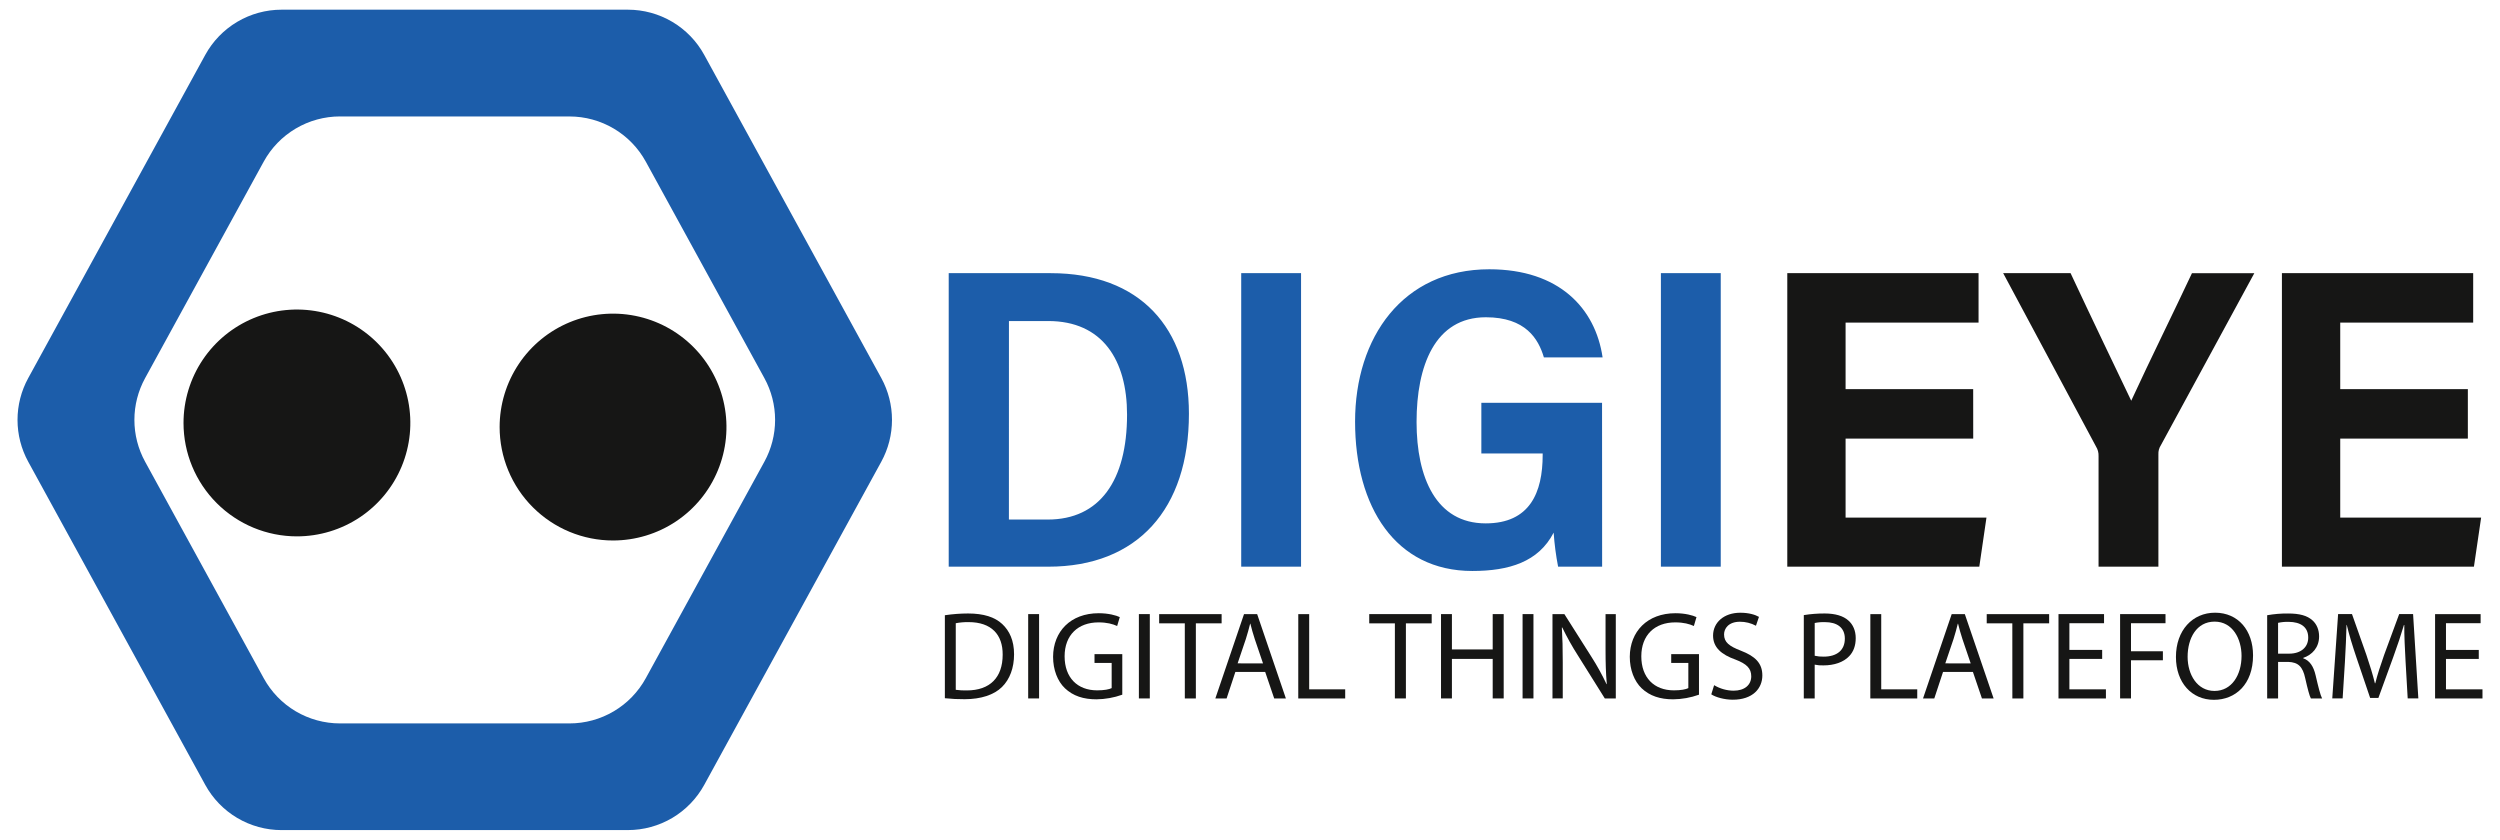 <svg width="128" height="43" viewBox="0 0 128 43" fill="none" xmlns="http://www.w3.org/2000/svg">
    <g clip-path="url(#clip0_489_1008)">
        <path
            d="M14.417 42.5H32.15C32.949 42.5 33.733 42.285 34.421 41.878C35.108 41.47 35.673 40.886 36.057 40.185L45.123 23.638C45.482 22.982 45.67 22.246 45.67 21.498C45.67 20.75 45.482 20.014 45.123 19.357L36.057 2.811C35.674 2.11 35.108 1.525 34.421 1.118C33.733 0.711 32.949 0.496 32.15 0.496H14.417C13.618 0.496 12.833 0.711 12.146 1.118C11.459 1.525 10.893 2.11 10.509 2.811L1.445 19.359C1.085 20.015 0.897 20.751 0.897 21.499C0.897 22.247 1.085 22.984 1.445 23.64L10.51 40.187C10.894 40.887 11.459 41.472 12.146 41.879C12.834 42.286 13.618 42.501 14.417 42.501M17.408 5.963H29.158C29.957 5.963 30.741 6.178 31.428 6.585C32.116 6.992 32.681 7.577 33.065 8.277L39.136 19.359C39.496 20.015 39.685 20.751 39.685 21.499C39.685 22.248 39.496 22.984 39.136 23.64L33.065 34.723C32.681 35.424 32.116 36.009 31.429 36.416C30.741 36.824 29.957 37.039 29.158 37.039H17.409C16.61 37.039 15.826 36.824 15.138 36.417C14.451 36.01 13.886 35.425 13.502 34.724L7.43 23.64C7.07 22.984 6.881 22.248 6.881 21.499C6.881 20.751 7.07 20.015 7.43 19.359L13.502 8.276C13.886 7.575 14.451 6.991 15.138 6.584C15.826 6.176 16.61 5.962 17.409 5.961"
            fill="#1C5DAA" />
        <path
            d="M9.396 21.655C9.396 20.506 9.737 19.384 10.375 18.429C11.013 17.474 11.92 16.73 12.981 16.29C14.042 15.851 15.209 15.736 16.336 15.96C17.462 16.184 18.497 16.737 19.309 17.549C20.121 18.361 20.674 19.396 20.898 20.522C21.122 21.648 21.007 22.816 20.567 23.877C20.128 24.938 19.384 25.845 18.429 26.483C17.474 27.121 16.351 27.462 15.203 27.462C13.663 27.462 12.186 26.85 11.097 25.761C10.008 24.672 9.396 23.195 9.396 21.655Z"
            fill="#161615" />
        <path
            d="M25.581 21.866C25.581 20.717 25.921 19.595 26.559 18.639C27.197 17.684 28.104 16.94 29.165 16.5C30.226 16.061 31.394 15.946 32.52 16.17C33.647 16.394 34.682 16.947 35.494 17.759C36.306 18.571 36.859 19.605 37.083 20.732C37.308 21.858 37.193 23.026 36.753 24.087C36.314 25.148 35.569 26.055 34.615 26.694C33.66 27.332 32.537 27.672 31.388 27.673C30.626 27.673 29.87 27.523 29.166 27.231C28.461 26.939 27.821 26.511 27.282 25.972C26.742 25.433 26.315 24.793 26.023 24.088C25.731 23.384 25.581 22.628 25.581 21.866Z"
            fill="#161615" />
        <path
            d="M53.796 13.986C58.364 13.986 60.873 16.78 60.873 21.182C60.873 26.067 58.235 29.014 53.677 29.014H48.574V13.986H53.796ZM51.656 26.601H53.645C56.304 26.601 57.705 24.607 57.705 21.229C57.705 18.438 56.449 16.437 53.668 16.437H51.658L51.656 26.601ZM66.614 13.986V29.015H63.55V13.986H66.614ZM82.029 29.015H79.775C79.664 28.439 79.587 27.856 79.547 27.271C78.774 28.77 77.266 29.234 75.382 29.234C71.451 29.234 69.38 25.962 69.38 21.586C69.38 17.271 71.822 13.787 76.251 13.787C79.83 13.787 81.683 15.785 82.053 18.298H79.047C78.767 17.351 78.112 16.244 76.075 16.244C73.459 16.244 72.528 18.741 72.528 21.605C72.528 24.458 73.532 26.797 76.067 26.797C78.33 26.797 78.985 25.219 78.985 23.289V23.218H75.845V20.622H82.025L82.029 29.015ZM88.102 13.986V29.015H85.038V13.986L88.102 13.986Z"
            fill="#1C5DAA" />
        <path
            d="M101.029 22.456H94.494V26.501H101.707L101.34 29.015H91.509V13.985H101.302V16.517H94.494V19.922H101.027L101.029 22.456ZM107.446 29.015V23.35C107.453 23.179 107.408 23.009 107.317 22.864L102.562 13.985H106.013C107.07 16.248 108.45 19.119 109.119 20.517C110.105 18.378 111.25 16.072 112.228 13.988H115.421L110.634 22.8C110.545 22.937 110.502 23.098 110.51 23.261V29.015H107.446ZM126.354 22.457H119.82V26.502H127.034L126.665 29.015H116.834V13.985H126.627V16.517H119.82V19.922H126.354V22.457Z"
            fill="#161615" />
        <path
            d="M48.377 31.5C48.77 31.441 49.166 31.411 49.563 31.41C50.364 31.41 50.934 31.596 51.312 31.948C51.69 32.3 51.92 32.8 51.92 33.499C51.92 34.197 51.703 34.779 51.299 35.177C50.895 35.575 50.229 35.799 49.389 35.799C49.051 35.801 48.713 35.785 48.377 35.749L48.377 31.5ZM48.935 35.318C49.122 35.344 49.31 35.355 49.499 35.35C50.691 35.35 51.337 34.683 51.337 33.518C51.344 32.499 50.767 31.852 49.589 31.852C49.369 31.849 49.15 31.868 48.935 31.909V35.318Z"
            fill="#161615" />
        <path d="M53.201 31.442V35.76H52.643V31.442H53.201Z" fill="#161615" />
        <path
            d="M57.461 35.568C57.035 35.721 56.587 35.801 56.135 35.805C55.481 35.805 54.943 35.638 54.52 35.235C54.148 34.876 53.918 34.299 53.918 33.627C53.924 32.339 54.809 31.397 56.256 31.397C56.755 31.397 57.147 31.507 57.333 31.596L57.198 32.051C56.968 31.948 56.68 31.866 56.244 31.866C55.193 31.866 54.508 32.519 54.508 33.602C54.508 34.698 55.167 35.346 56.173 35.346C56.538 35.346 56.788 35.296 56.917 35.231V33.941H56.039V33.492H57.461V35.568Z"
            fill="#161615" />
        <path d="M58.87 31.442V35.76H58.311V31.442H58.87Z" fill="#161615" />
        <path d="M60.662 31.916H59.349V31.442H62.547V31.916H61.228V35.76H60.663L60.662 31.916Z"
            fill="#161615" />
        <path
            d="M63.251 34.402L62.802 35.76H62.226L63.694 31.442H64.366L65.837 35.76H65.239L64.777 34.402H63.251ZM64.667 33.967L64.244 32.721C64.148 32.439 64.084 32.182 64.019 31.933H64.007C63.943 32.19 63.872 32.452 63.788 32.715L63.366 33.964L64.667 33.967Z"
            fill="#161615" />
        <path d="M66.472 31.442H67.03V35.294H68.874V35.762H66.471L66.472 31.442Z" fill="#161615" />
        <path d="M71.418 31.916H70.105V31.442H73.302V31.916H71.982V35.76H71.418V31.916Z" fill="#161615" />
        <path
            d="M74.338 31.442V33.251H76.426V31.442H76.989V35.76H76.426V33.736H74.338V35.76H73.78V31.442H74.338Z"
            fill="#161615" />
        <path d="M78.513 31.442V35.76H77.956V31.442H78.513Z" fill="#161615" />
        <path
            d="M79.487 35.76V31.442H80.096L81.48 33.627C81.769 34.078 82.027 34.546 82.255 35.03L82.268 35.023C82.218 34.447 82.204 33.921 82.204 33.249V31.442H82.729V35.76H82.166L80.794 33.568C80.496 33.104 80.227 32.622 79.987 32.126L79.967 32.133C80 32.677 80.013 33.196 80.013 33.913V35.758L79.487 35.76Z"
            fill="#161615" />
        <path
            d="M86.988 35.568C86.562 35.721 86.114 35.801 85.662 35.805C85.008 35.805 84.471 35.638 84.047 35.235C83.677 34.876 83.445 34.299 83.445 33.627C83.452 32.339 84.336 31.397 85.784 31.397C86.282 31.397 86.674 31.507 86.86 31.596L86.726 32.051C86.495 31.948 86.207 31.866 85.771 31.866C84.72 31.866 84.035 32.519 84.035 33.602C84.035 34.698 84.694 35.346 85.701 35.346C86.065 35.346 86.316 35.296 86.443 35.231V33.941H85.566V33.492H86.988V35.568Z"
            fill="#161615" />
        <path
            d="M87.763 35.081C88.064 35.262 88.409 35.36 88.76 35.363C89.33 35.363 89.664 35.064 89.664 34.627C89.664 34.223 89.433 33.992 88.85 33.768C88.145 33.519 87.709 33.153 87.709 32.544C87.709 31.871 88.267 31.372 89.104 31.372C89.546 31.372 89.867 31.474 90.059 31.584L89.905 32.038C89.653 31.903 89.371 31.832 89.085 31.833C88.496 31.833 88.272 32.185 88.272 32.481C88.272 32.885 88.535 33.084 89.13 33.314C89.861 33.596 90.232 33.949 90.232 34.583C90.232 35.249 89.739 35.825 88.72 35.825C88.303 35.825 87.849 35.704 87.618 35.55L87.763 35.081Z"
            fill="#161615" />
        <path
            d="M92.355 31.493C92.709 31.436 93.067 31.409 93.425 31.41C93.973 31.41 94.379 31.538 94.636 31.769C94.873 31.974 95.013 32.288 95.013 32.672C95.013 33.057 94.898 33.37 94.68 33.595C94.386 33.909 93.906 34.068 93.361 34.068C93.21 34.074 93.06 34.061 92.912 34.03V35.761H92.354L92.355 31.493ZM92.913 33.575C93.064 33.609 93.218 33.624 93.373 33.62C94.046 33.62 94.456 33.294 94.456 32.697C94.456 32.128 94.052 31.853 93.438 31.853C93.261 31.847 93.085 31.862 92.913 31.897V33.575Z"
            fill="#161615" />
        <path d="M95.762 31.442H96.319V35.294H98.163V35.762H95.76L95.762 31.442Z" fill="#161615" />
        <path
            d="M99.484 34.402L99.036 35.76H98.459L99.927 31.442H100.599L102.073 35.76H101.475L101.013 34.402H99.484ZM100.9 33.967L100.477 32.721C100.381 32.439 100.317 32.182 100.253 31.933H100.24C100.176 32.19 100.106 32.452 100.022 32.715L99.599 33.964L100.9 33.967Z"
            fill="#161615" />
        <path d="M103.031 31.916H101.72V31.442H104.916V31.916H103.597V35.76H103.033L103.031 31.916Z"
            fill="#161615" />
        <path
            d="M107.631 33.736H105.953V35.294H107.823V35.762H105.395V31.442H107.727V31.909H105.953V33.275H107.631V33.736Z"
            fill="#161615" />
        <path d="M108.549 31.442H110.874V31.909H109.107V33.345H110.74V33.806H109.107V35.76H108.549V31.442Z"
            fill="#161615" />
        <path
            d="M115.356 33.557C115.356 35.043 114.453 35.831 113.351 35.831C112.211 35.831 111.408 34.947 111.408 33.638C111.408 32.267 112.26 31.37 113.413 31.37C114.594 31.372 115.356 32.275 115.356 33.557ZM112.006 33.627C112.006 34.55 112.504 35.376 113.383 35.376C114.262 35.376 114.767 34.562 114.767 33.582C114.767 32.723 114.319 31.827 113.39 31.827C112.461 31.827 112.006 32.679 112.006 33.627Z"
            fill="#161615" />
        <path
            d="M116.079 31.5C116.432 31.437 116.791 31.407 117.15 31.411C117.745 31.411 118.129 31.519 118.398 31.762C118.616 31.955 118.738 32.249 118.738 32.583C118.738 33.153 118.38 33.53 117.924 33.684V33.704C118.258 33.819 118.456 34.126 118.559 34.575C118.7 35.178 118.802 35.594 118.892 35.761H118.317C118.247 35.639 118.15 35.267 118.028 34.729C117.9 34.131 117.67 33.909 117.164 33.89H116.638V35.761H116.079V31.5ZM116.637 33.467H117.206C117.805 33.467 118.181 33.14 118.181 32.647C118.181 32.089 117.777 31.846 117.188 31.839C117.003 31.833 116.818 31.85 116.637 31.889V33.467Z"
            fill="#161615" />
        <path
            d="M123.165 33.864C123.132 33.262 123.094 32.538 123.1 32H123.081C122.931 32.506 122.754 33.044 122.536 33.64L121.774 35.733H121.351L120.654 33.677C120.449 33.068 120.276 32.511 120.155 31.998H120.142C120.129 32.537 120.097 33.26 120.059 33.908L119.943 35.759H119.412L119.711 31.441H120.422L121.159 33.529C121.338 34.061 121.486 34.535 121.595 34.984H121.614C121.723 34.549 121.877 34.074 122.069 33.529L122.838 31.441H123.55L123.819 35.759H123.274L123.165 33.864Z"
            fill="#161615" />
        <path
            d="M126.913 33.736H125.234V35.294H127.104V35.762H124.676V31.442H127.008V31.909H125.234V33.275H126.913V33.736Z"
            fill="#161615" />
    </g>
    <defs>
        <clipPath id="clip0_489_1008">
            <rect width="126.207" height="42" fill="white" transform="translate(0.896 0.5)" />
        </clipPath>
    </defs>
</svg>